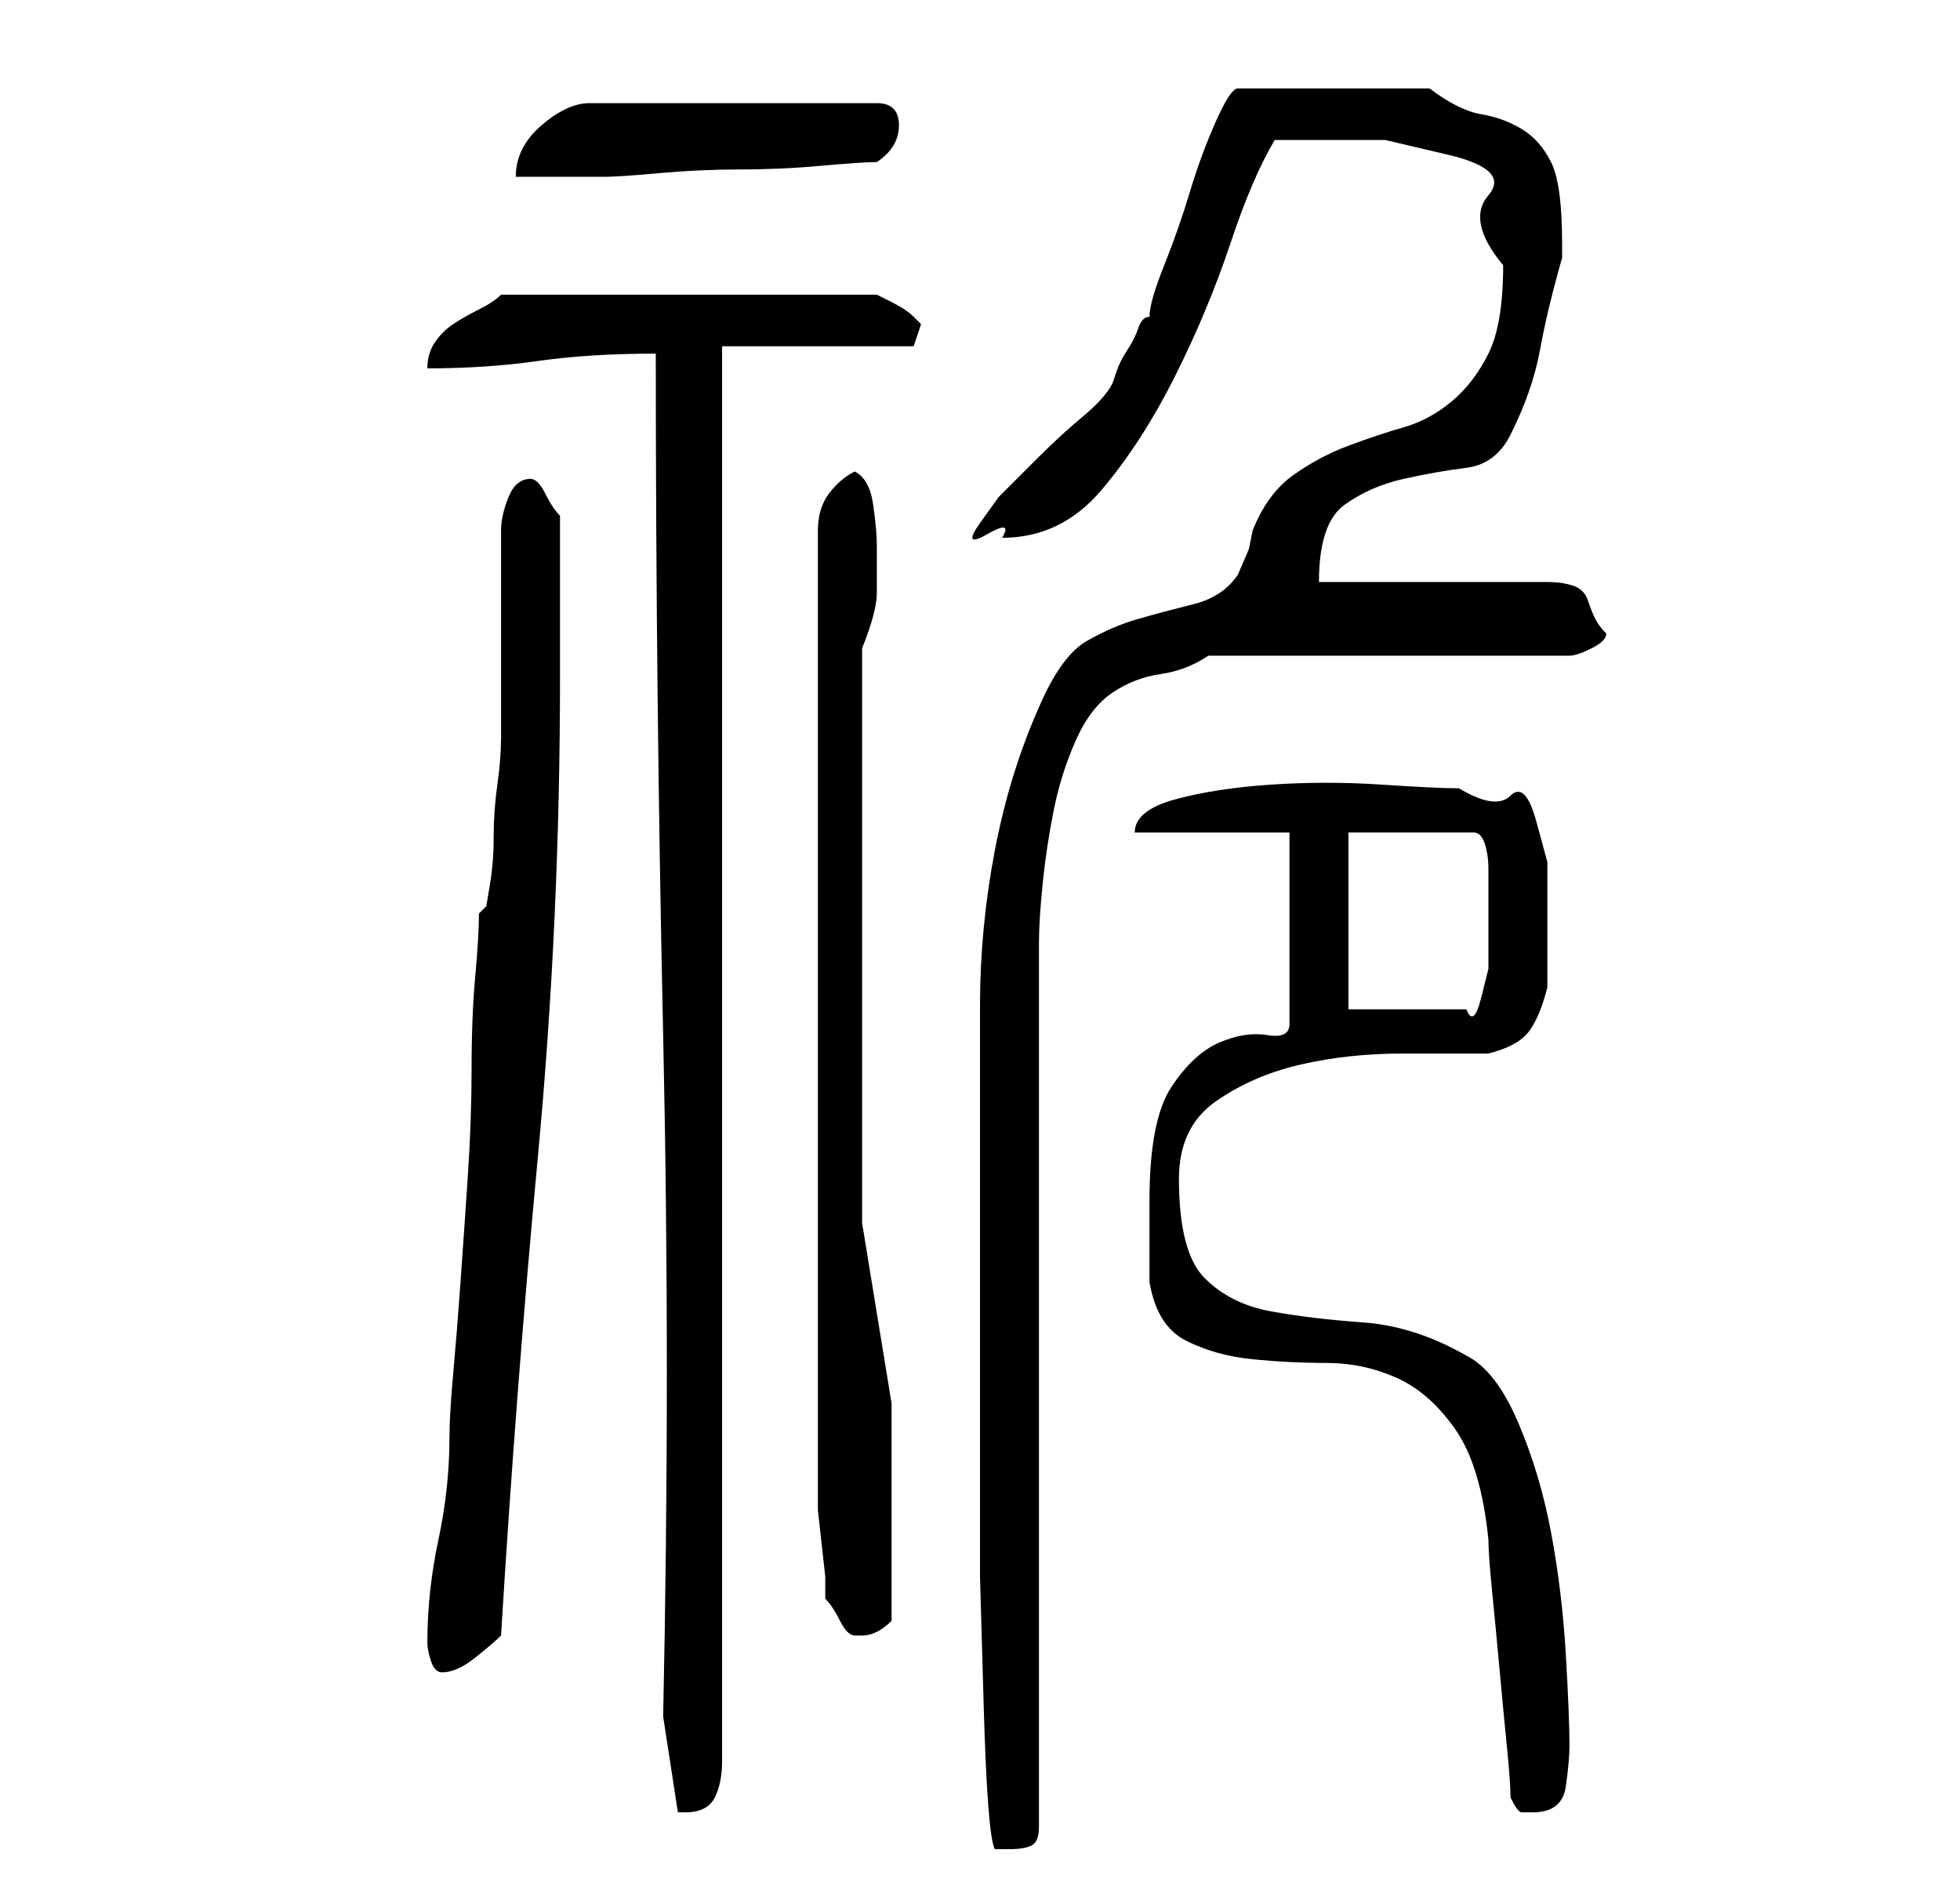 <?xml version="1.0" standalone="no"?>
<!DOCTYPE svg PUBLIC "-//W3C//DTD SVG 1.1//EN" "http://www.w3.org/Graphics/SVG/1.1/DTD/svg11.dtd" >
<svg xmlns="http://www.w3.org/2000/svg" xmlns:xlink="http://www.w3.org/1999/xlink" version="1.1" viewBox="-10 0 266 256">
   <path fill="currentColor"
d="M123 178v19v17t0.5 17.5t1.5 19.5h1h1q2 0 3 -0.5t1 -2.5v-120q0 -3 0.5 -8t1.5 -10t3 -9.5t5 -6.5t6.5 -2.5t6.5 -2.5h49q1 0 3 -1t2 -2q-1 -1 -1.5 -2t-1 -2.5t-2 -2t-3.5 -0.5h-31q0 -8 3.5 -10.5t8 -3.5t8.5 -1.5t6 -4.5q3 -6 4 -11.5t3 -12.5v-2q0 -8 -1.5 -11
t-4 -4.5t-5.5 -2t-7 -3.5h-26q-1 0 -3 4.5t-3.5 9.5t-3.5 10t-2 7q-1 0 -1.5 1.5t-1.5 3t-1.5 3l-0.5 1.5q-1 2 -4 4.5t-6 5.5l-5.5 5.5t-2.5 3.5t1 1.5t2 0.5q8 0 13.5 -6.5t10 -15.5t7.5 -18t6 -14h4h11t8.5 2t5.5 5.5t2 9.5q0 8 -2 12t-5 6.5t-6.5 3.5t-7.5 2.5t-7.5 4
t-5.5 7.5l-0.5 2.5t-1.5 3.5q-2 3 -6 4t-7.5 2t-7 3t-6.5 9q-4 9 -6 19.5t-2 21v21v20.5zM80 233l2 13v0h1q3 0 4 -2t1 -5v-192h26l1 -3l-0.5 -0.5l-0.5 -0.5q-1 -1 -3 -2l-2 -1h-51q-1 1 -3 2t-3.5 2t-2.5 2.5t-1 3.5q8 0 15 -1t16 -1q0 47 1 92.5t0 92.5zM195 244
q1 2 1.5 2h1.5q4 0 4.5 -3.5t0.5 -5.5q0 -4 -0.5 -12.5t-2 -16.5t-4.5 -15t-7 -9q-7 -4 -14 -4.5t-12.5 -1.5t-9 -4.5t-3.5 -13.5q0 -7 5 -10.5t11.5 -5t14 -1.5h11.5q4 -1 5.5 -3t2.5 -6v-10v-7t-1.5 -5.5t-3.5 -3.5t-7 -1q-3 0 -10.5 -0.5t-15 0t-13 2t-5.5 4.5h21v26
q0 2 -3 1.5t-6.5 1t-6.5 6t-3 15.5v11q1 6 5 8t9 2.5t10 0.5t9.5 2t8 7t4.5 15q0 2 0.5 7t1 10.5t1 10.5t0.5 7zM48 223q0 1 0.5 2.5t1.5 1.5q2 0 4.5 -2t3.5 -3q2 -33 5 -65t3 -65v-22q-1 -1 -2 -3t-2 -2q-2 0 -3 2.5t-1 4.5v5.5v8.5v9v5q0 3 -0.5 6.5t-0.5 7t-0.5 6.5
l-0.5 3l-1 1q0 3 -0.5 8.5t-0.5 12.5t-0.5 14.5t-1 14.5t-1 12.5t-0.5 8.5q0 7 -1.5 14t-1.5 14zM106 64q-2 1 -3.5 3t-1.5 5v131v2t0.5 4.5t0.5 4.5v3q1 1 2 3t2 2h1q1 0 2 -0.5t2 -1.5v-4v-25.5t-4 -24.5v-78q2 -5 2 -7.5v-6.5q0 -2 -0.5 -5.5t-2.5 -4.5zM173 113h17
q1 0 1.5 1.5t0.5 3.5v4v2v3v4.5t-1 4t-2 1.5h-16v-24zM112 17q0 -3 -3 -3h-39q-3 0 -6.5 3t-3.5 7h2h4h4h2q2 0 7.5 -0.5t11 -0.5t11 -0.5t7.5 -0.5q3 -2 3 -5z" />
</svg>
